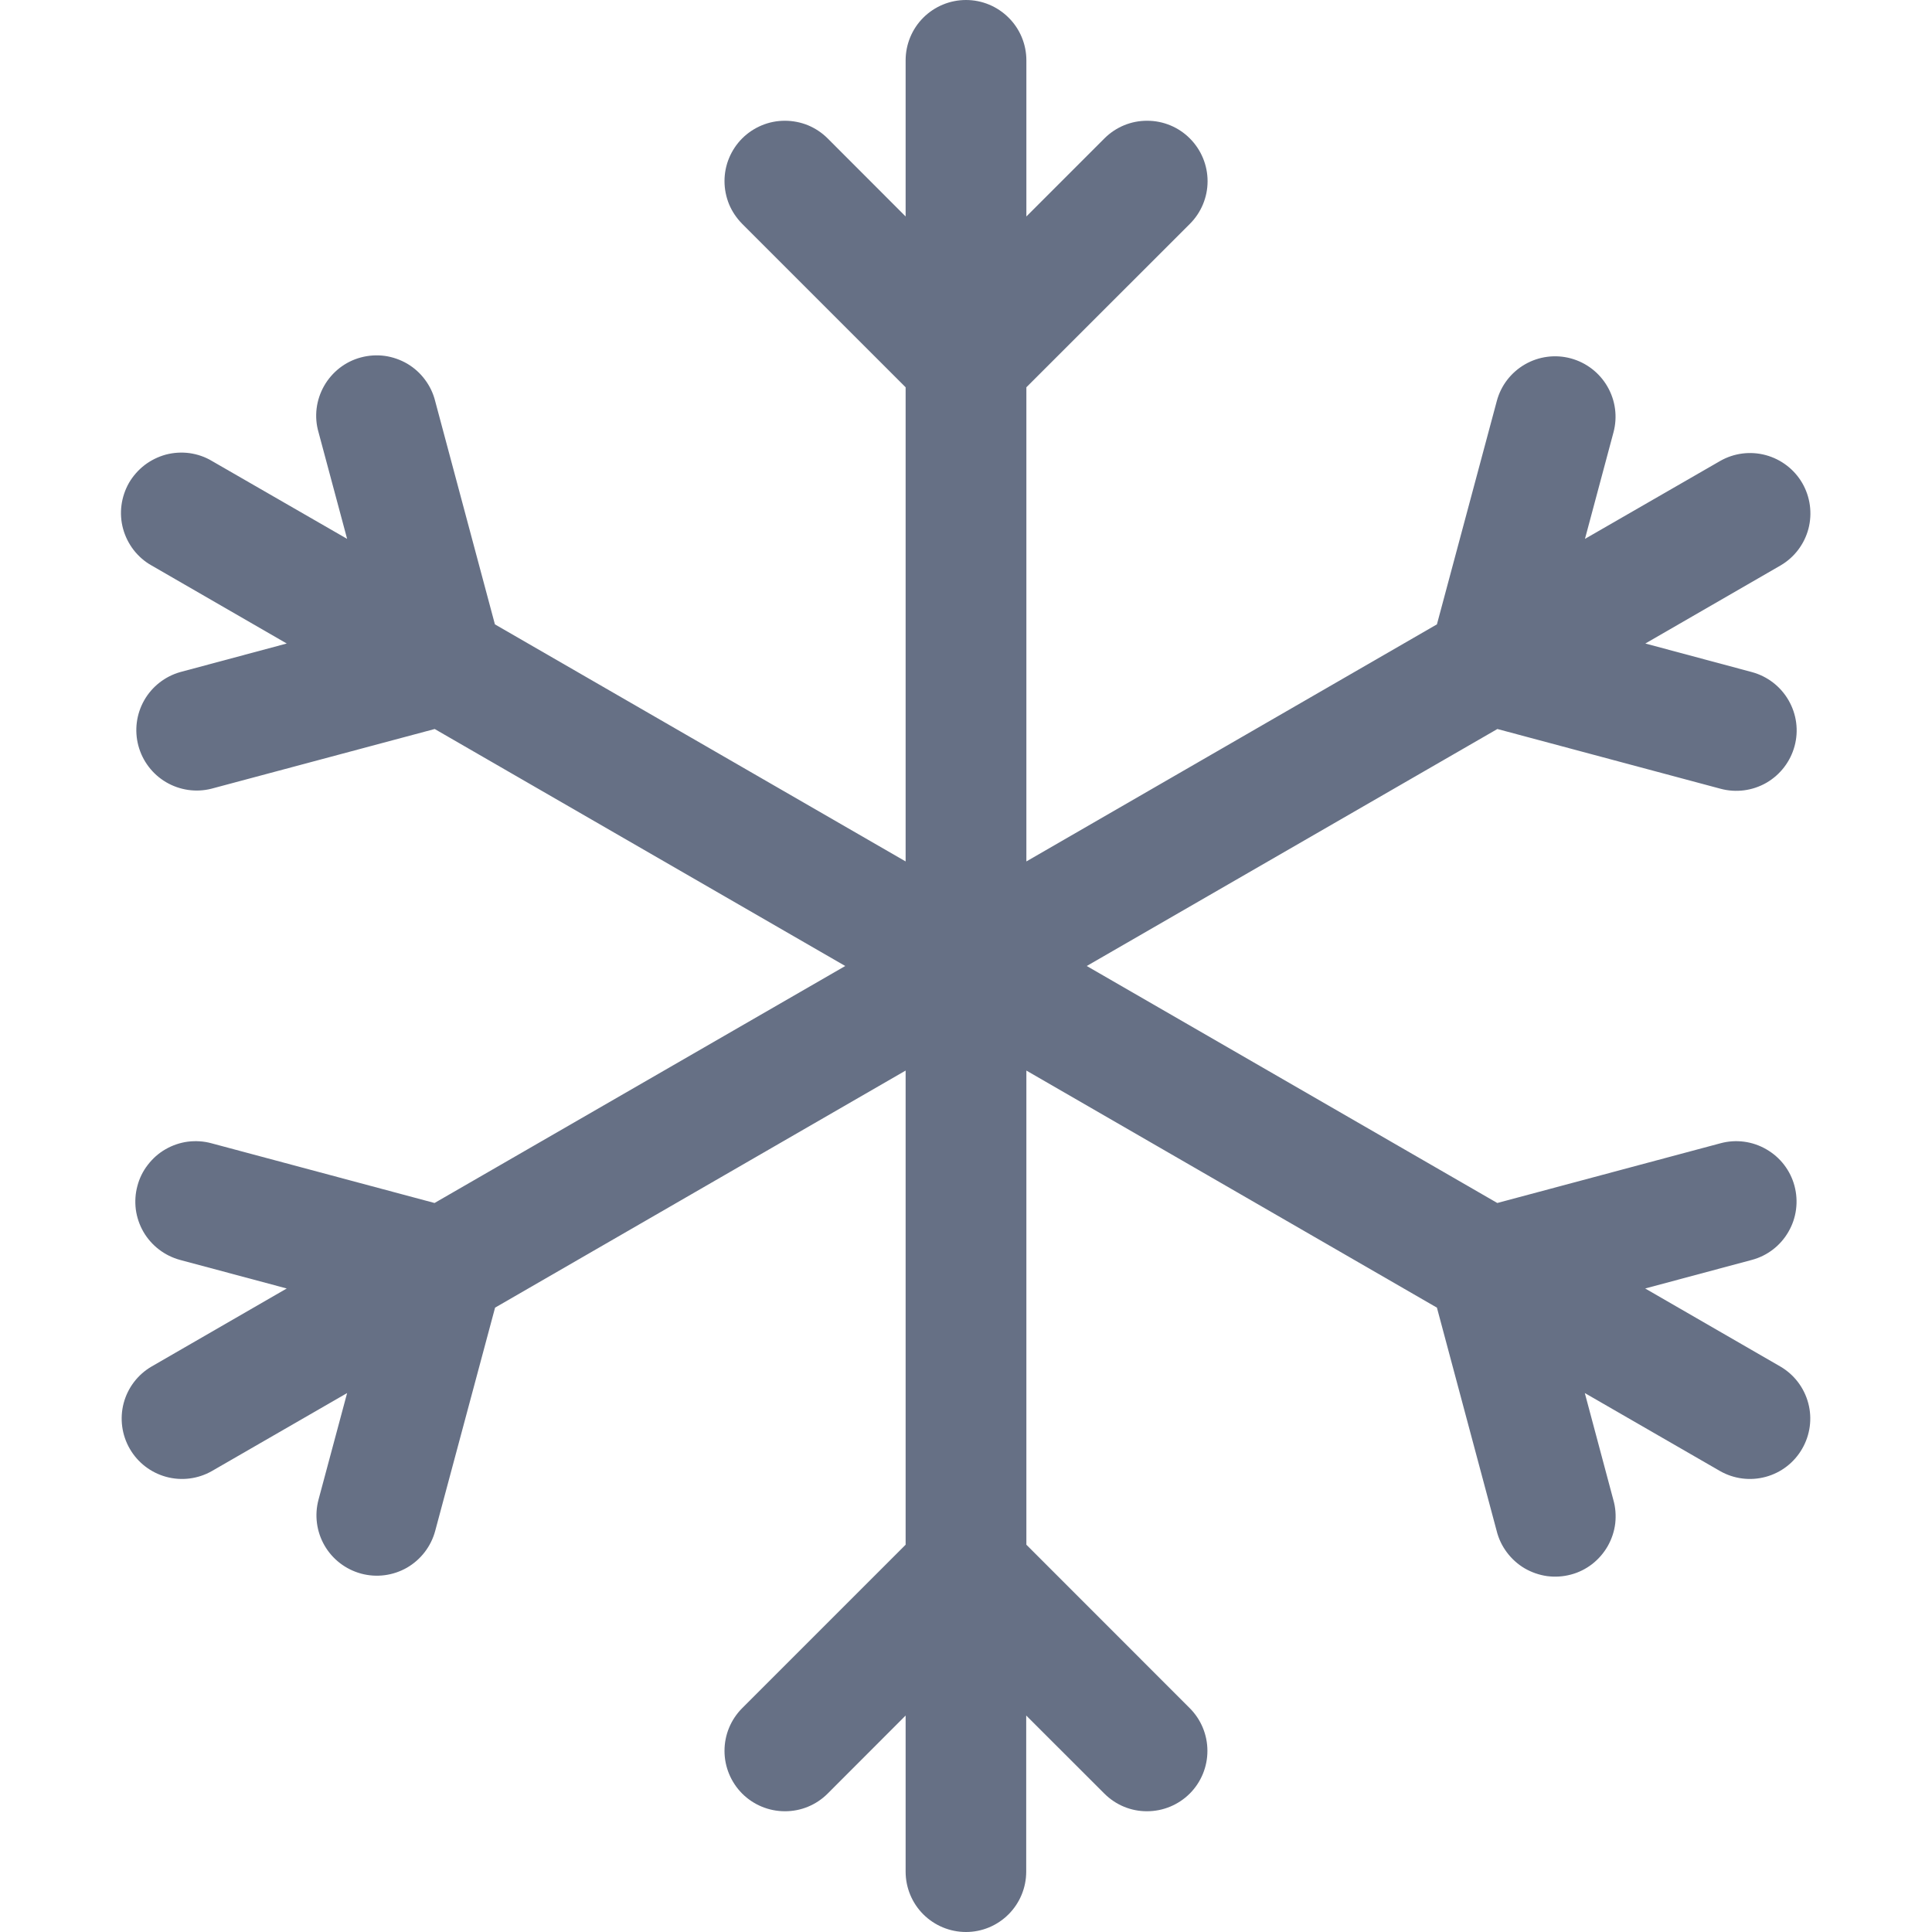 <svg width="24" height="24" viewBox="0 0 24 24" fill="none" xmlns="http://www.w3.org/2000/svg">
    <path d="M12 24C11.801 24 11.61 23.921 11.469 23.78C11.329 23.64 11.25 23.449 11.25 23.25V21.311L10.281 22.281C10.14 22.422 9.949 22.501 9.75 22.5C9.551 22.5 9.36 22.421 9.219 22.28C9.079 22.139 9 21.948 9 21.75C9 21.55 9.079 21.36 9.22 21.219L11.25 19.189V13.299L6.15 16.244L5.406 19.018C5.354 19.211 5.228 19.374 5.056 19.474C4.883 19.573 4.678 19.6 4.486 19.548C4.294 19.496 4.13 19.37 4.031 19.198C3.932 19.026 3.905 18.821 3.957 18.628L4.312 17.305L2.632 18.274C2.46 18.372 2.256 18.398 2.065 18.346C1.874 18.294 1.711 18.169 1.612 17.997C1.513 17.826 1.486 17.622 1.536 17.431C1.587 17.239 1.711 17.076 1.882 16.976L3.562 16.006L2.236 15.651C2.141 15.625 2.052 15.581 1.974 15.521C1.896 15.461 1.83 15.386 1.781 15.301C1.732 15.216 1.7 15.121 1.687 15.024C1.675 14.926 1.681 14.827 1.707 14.732C1.732 14.636 1.776 14.547 1.837 14.469C1.897 14.391 1.971 14.325 2.057 14.276C2.142 14.227 2.236 14.195 2.334 14.182C2.432 14.17 2.531 14.176 2.626 14.202L5.398 14.944L10.5 12L5.4 9.056L2.625 9.798C2.434 9.846 2.232 9.816 2.062 9.716C1.893 9.616 1.77 9.454 1.719 9.264C1.668 9.074 1.694 8.871 1.791 8.7C1.888 8.529 2.049 8.403 2.238 8.349L3.562 7.994L1.882 7.024C1.796 6.976 1.721 6.91 1.66 6.832C1.6 6.754 1.555 6.664 1.529 6.569C1.503 6.474 1.496 6.374 1.509 6.276C1.522 6.178 1.554 6.083 1.603 5.997C1.653 5.912 1.719 5.837 1.797 5.777C1.876 5.717 1.966 5.673 2.061 5.647C2.157 5.622 2.257 5.616 2.355 5.629C2.453 5.643 2.547 5.675 2.632 5.726L4.312 6.694L3.957 5.37C3.929 5.274 3.921 5.174 3.933 5.075C3.945 4.976 3.977 4.881 4.026 4.794C4.075 4.708 4.141 4.632 4.219 4.571C4.298 4.51 4.388 4.465 4.484 4.44C4.581 4.414 4.681 4.408 4.78 4.421C4.878 4.435 4.973 4.468 5.059 4.518C5.145 4.569 5.22 4.636 5.279 4.716C5.339 4.796 5.382 4.886 5.406 4.983L6.148 7.756L11.25 10.701V4.811L9.22 2.781C9.151 2.711 9.095 2.629 9.057 2.538C9.02 2.447 9 2.349 9 2.251C9 2.152 9.019 2.054 9.057 1.963C9.095 1.872 9.15 1.789 9.219 1.72C9.289 1.65 9.372 1.595 9.463 1.557C9.554 1.519 9.651 1.5 9.75 1.5C9.848 1.5 9.946 1.519 10.037 1.556C10.128 1.594 10.211 1.649 10.281 1.719L11.25 2.689V0.75C11.25 0.551 11.329 0.36 11.469 0.22C11.61 0.079 11.801 0 12 0C12.199 0 12.389 0.079 12.53 0.22C12.671 0.36 12.75 0.551 12.75 0.75V2.689L13.72 1.719C13.861 1.578 14.052 1.499 14.251 1.5C14.45 1.5 14.641 1.579 14.781 1.72C14.922 1.861 15.001 2.052 15.001 2.251C15.001 2.45 14.922 2.64 14.781 2.781L12.75 4.811V10.701L17.85 7.756L18.594 4.981C18.645 4.789 18.771 4.626 18.944 4.526C19.116 4.427 19.321 4.4 19.513 4.452C19.705 4.504 19.869 4.63 19.968 4.802C20.068 4.975 20.095 5.179 20.043 5.372L19.689 6.694L21.369 5.726C21.541 5.628 21.745 5.602 21.936 5.654C22.127 5.706 22.29 5.831 22.389 6.002C22.488 6.174 22.515 6.378 22.465 6.569C22.414 6.761 22.29 6.924 22.119 7.024L20.439 7.994L21.763 8.349C21.955 8.401 22.119 8.527 22.218 8.699C22.318 8.872 22.345 9.076 22.293 9.268C22.241 9.461 22.115 9.624 21.943 9.724C21.77 9.823 21.565 9.85 21.373 9.798L18.601 9.056L13.5 12L18.6 14.944L21.373 14.202C21.565 14.15 21.77 14.177 21.942 14.277C22.115 14.376 22.241 14.54 22.292 14.732C22.343 14.924 22.317 15.129 22.217 15.301C22.118 15.474 21.954 15.6 21.762 15.651L20.437 16.006L22.117 16.976C22.288 17.076 22.412 17.239 22.463 17.431C22.514 17.622 22.486 17.826 22.387 17.997C22.288 18.169 22.126 18.294 21.934 18.346C21.743 18.398 21.539 18.372 21.367 18.274L19.687 17.305L20.041 18.63C20.069 18.726 20.076 18.826 20.065 18.925C20.053 19.024 20.021 19.119 19.972 19.206C19.923 19.292 19.857 19.368 19.779 19.429C19.7 19.49 19.61 19.535 19.514 19.56C19.417 19.586 19.317 19.592 19.218 19.579C19.12 19.565 19.025 19.532 18.939 19.482C18.853 19.431 18.779 19.364 18.719 19.284C18.659 19.204 18.616 19.114 18.592 19.017L17.85 16.244L12.75 13.299V19.189L14.779 21.219C14.92 21.36 14.999 21.55 14.999 21.75C14.999 21.948 14.921 22.139 14.78 22.28C14.639 22.421 14.448 22.5 14.249 22.5C14.05 22.501 13.86 22.422 13.719 22.281L12.748 21.311V23.25C12.748 23.449 12.669 23.64 12.529 23.78C12.388 23.921 12.199 24 12 24Z" fill="#667085"/>
    </svg>
    